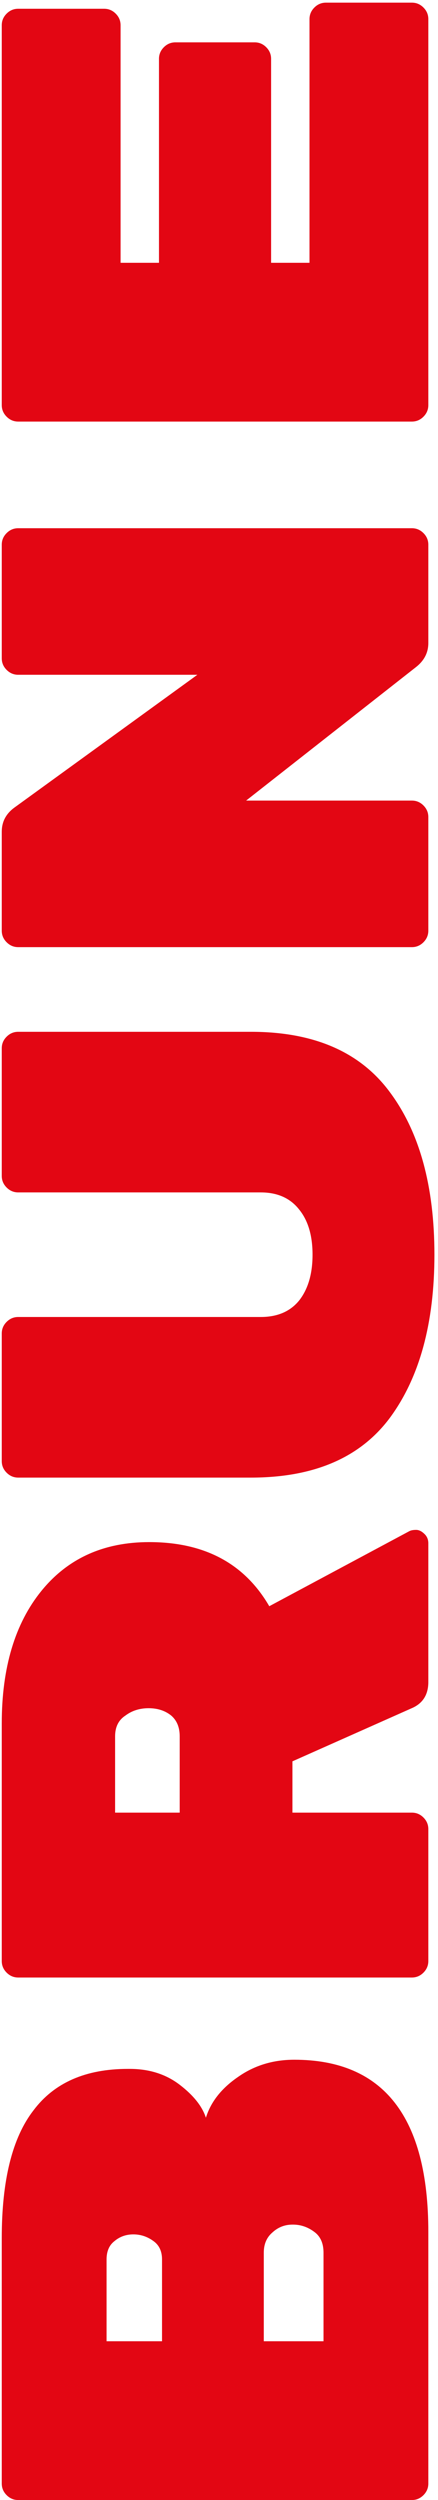 <svg width="92" height="524" viewBox="0 0 92 524" fill="none" xmlns="http://www.w3.org/2000/svg">
<path d="M61.809 431.715C80.582 431.715 89.969 443.747 89.969 467.811V520.547C89.969 521.485 89.627 522.296 88.945 522.979C88.262 523.661 87.451 524.003 86.513 524.003H3.825C2.886 524.003 2.075 523.661 1.393 522.979C0.71 522.296 0.368 521.485 0.368 520.547L0.368 469.091C0.368 456.973 2.587 448.056 7.025 442.339C11.377 436.536 17.99 433.635 26.864 433.635H27.248C31.345 433.635 34.843 434.744 37.745 436.963C40.646 439.181 42.48 441.485 43.248 443.875C44.273 440.547 46.534 437.688 50.032 435.299C53.446 432.909 57.371 431.715 61.809 431.715ZM55.408 490.723H67.953V472.163C67.953 470.2 67.312 468.749 66.032 467.811C64.667 466.787 63.174 466.275 61.553 466.275H61.425C59.803 466.275 58.395 466.829 57.2 467.939C56.006 468.963 55.408 470.371 55.408 472.163V490.723ZM32.24 469.731C30.96 468.792 29.552 468.323 28.017 468.323C26.48 468.323 25.158 468.792 24.049 469.731C22.939 470.584 22.384 471.864 22.384 473.571L22.384 490.723H34.032L34.032 473.571C34.032 471.864 33.435 470.584 32.24 469.731ZM86.001 320.917C86.342 320.746 86.811 320.661 87.409 320.661C88.006 320.661 88.603 320.959 89.201 321.557C89.713 322.069 89.969 322.709 89.969 323.477V352.533C89.969 355.093 88.902 356.885 86.769 357.909L61.425 369.173V379.925H86.513C87.451 379.925 88.262 380.266 88.945 380.949C89.627 381.631 89.969 382.442 89.969 383.381V411.029C89.969 411.967 89.627 412.778 88.945 413.461C88.262 414.143 87.451 414.485 86.513 414.485H3.825C2.886 414.485 2.075 414.143 1.393 413.461C0.71 412.778 0.368 411.967 0.368 411.029L0.368 361.237C0.368 349.546 3.142 340.287 8.688 333.461C14.235 326.634 21.787 323.221 31.345 323.221C42.95 323.221 51.355 327.701 56.56 336.661L86.001 320.917ZM24.177 379.925H37.745V363.925C37.745 362.047 37.147 360.597 35.953 359.573C34.672 358.549 33.094 358.037 31.216 358.037C29.339 358.037 27.718 358.549 26.352 359.573C24.902 360.511 24.177 361.962 24.177 363.925V379.925ZM81.904 228.935C88.134 237.297 91.249 248.647 91.249 262.983C91.249 277.319 88.134 288.711 81.904 297.159C75.675 305.521 65.947 309.703 52.721 309.703H3.825C2.886 309.703 2.075 309.361 1.393 308.679C0.71 307.996 0.368 307.185 0.368 306.247V279.495C0.368 278.556 0.71 277.745 1.393 277.063C2.075 276.38 2.886 276.039 3.825 276.039H54.769C58.267 276.039 60.955 274.887 62.833 272.583C64.71 270.193 65.648 266.993 65.648 262.983C65.648 258.972 64.71 255.815 62.833 253.511C60.955 251.121 58.267 249.927 54.769 249.927H3.825C2.886 249.927 2.075 249.585 1.393 248.903C0.71 248.22 0.368 247.409 0.368 246.471V219.719C0.368 218.78 0.71 217.969 1.393 217.287C2.075 216.604 2.886 216.263 3.825 216.263H52.721C65.947 216.263 75.675 220.487 81.904 228.935ZM0.368 137.977V114.169C0.368 113.23 0.71 112.419 1.393 111.737C2.075 111.054 2.886 110.713 3.825 110.713H86.513C87.451 110.713 88.262 111.054 88.945 111.737C89.627 112.419 89.969 113.23 89.969 114.169V134.777C89.969 136.825 89.073 138.531 87.281 139.897L51.697 167.801H86.513C87.451 167.801 88.262 168.142 88.945 168.825C89.627 169.507 89.969 170.318 89.969 171.257L89.969 195.065C89.969 196.003 89.627 196.814 88.945 197.497C88.262 198.179 87.451 198.521 86.513 198.521H3.825C2.886 198.521 2.075 198.179 1.393 197.497C0.71 196.814 0.368 196.003 0.368 195.065V174.329C0.368 172.281 1.222 170.617 2.929 169.337L41.456 141.433H3.825C2.886 141.433 2.075 141.091 1.393 140.409C0.71 139.726 0.368 138.915 0.368 137.977ZM65.008 55.083V4.011C65.008 3.072 65.35 2.261 66.032 1.579C66.715 0.896 67.526 0.555 68.465 0.555H86.513C87.451 0.555 88.262 0.896 88.945 1.579C89.627 2.261 89.969 3.072 89.969 4.011V84.907C89.969 85.846 89.627 86.656 88.945 87.339C88.262 88.022 87.451 88.363 86.513 88.363H3.825C2.886 88.363 2.075 88.022 1.393 87.339C0.71 86.656 0.368 85.846 0.368 84.907L0.368 5.291C0.368 4.352 0.71 3.541 1.393 2.859C2.075 2.176 2.886 1.835 3.825 1.835H21.872C22.811 1.835 23.622 2.176 24.305 2.859C24.987 3.541 25.328 4.352 25.328 5.291L25.328 55.083H33.392L33.392 12.331C33.392 11.392 33.734 10.582 34.416 9.899C35.099 9.216 35.91 8.875 36.849 8.875H53.489C54.427 8.875 55.238 9.216 55.92 9.899C56.603 10.582 56.944 11.392 56.944 12.331V55.083H65.008Z" fill="#E30613"/>
</svg>
